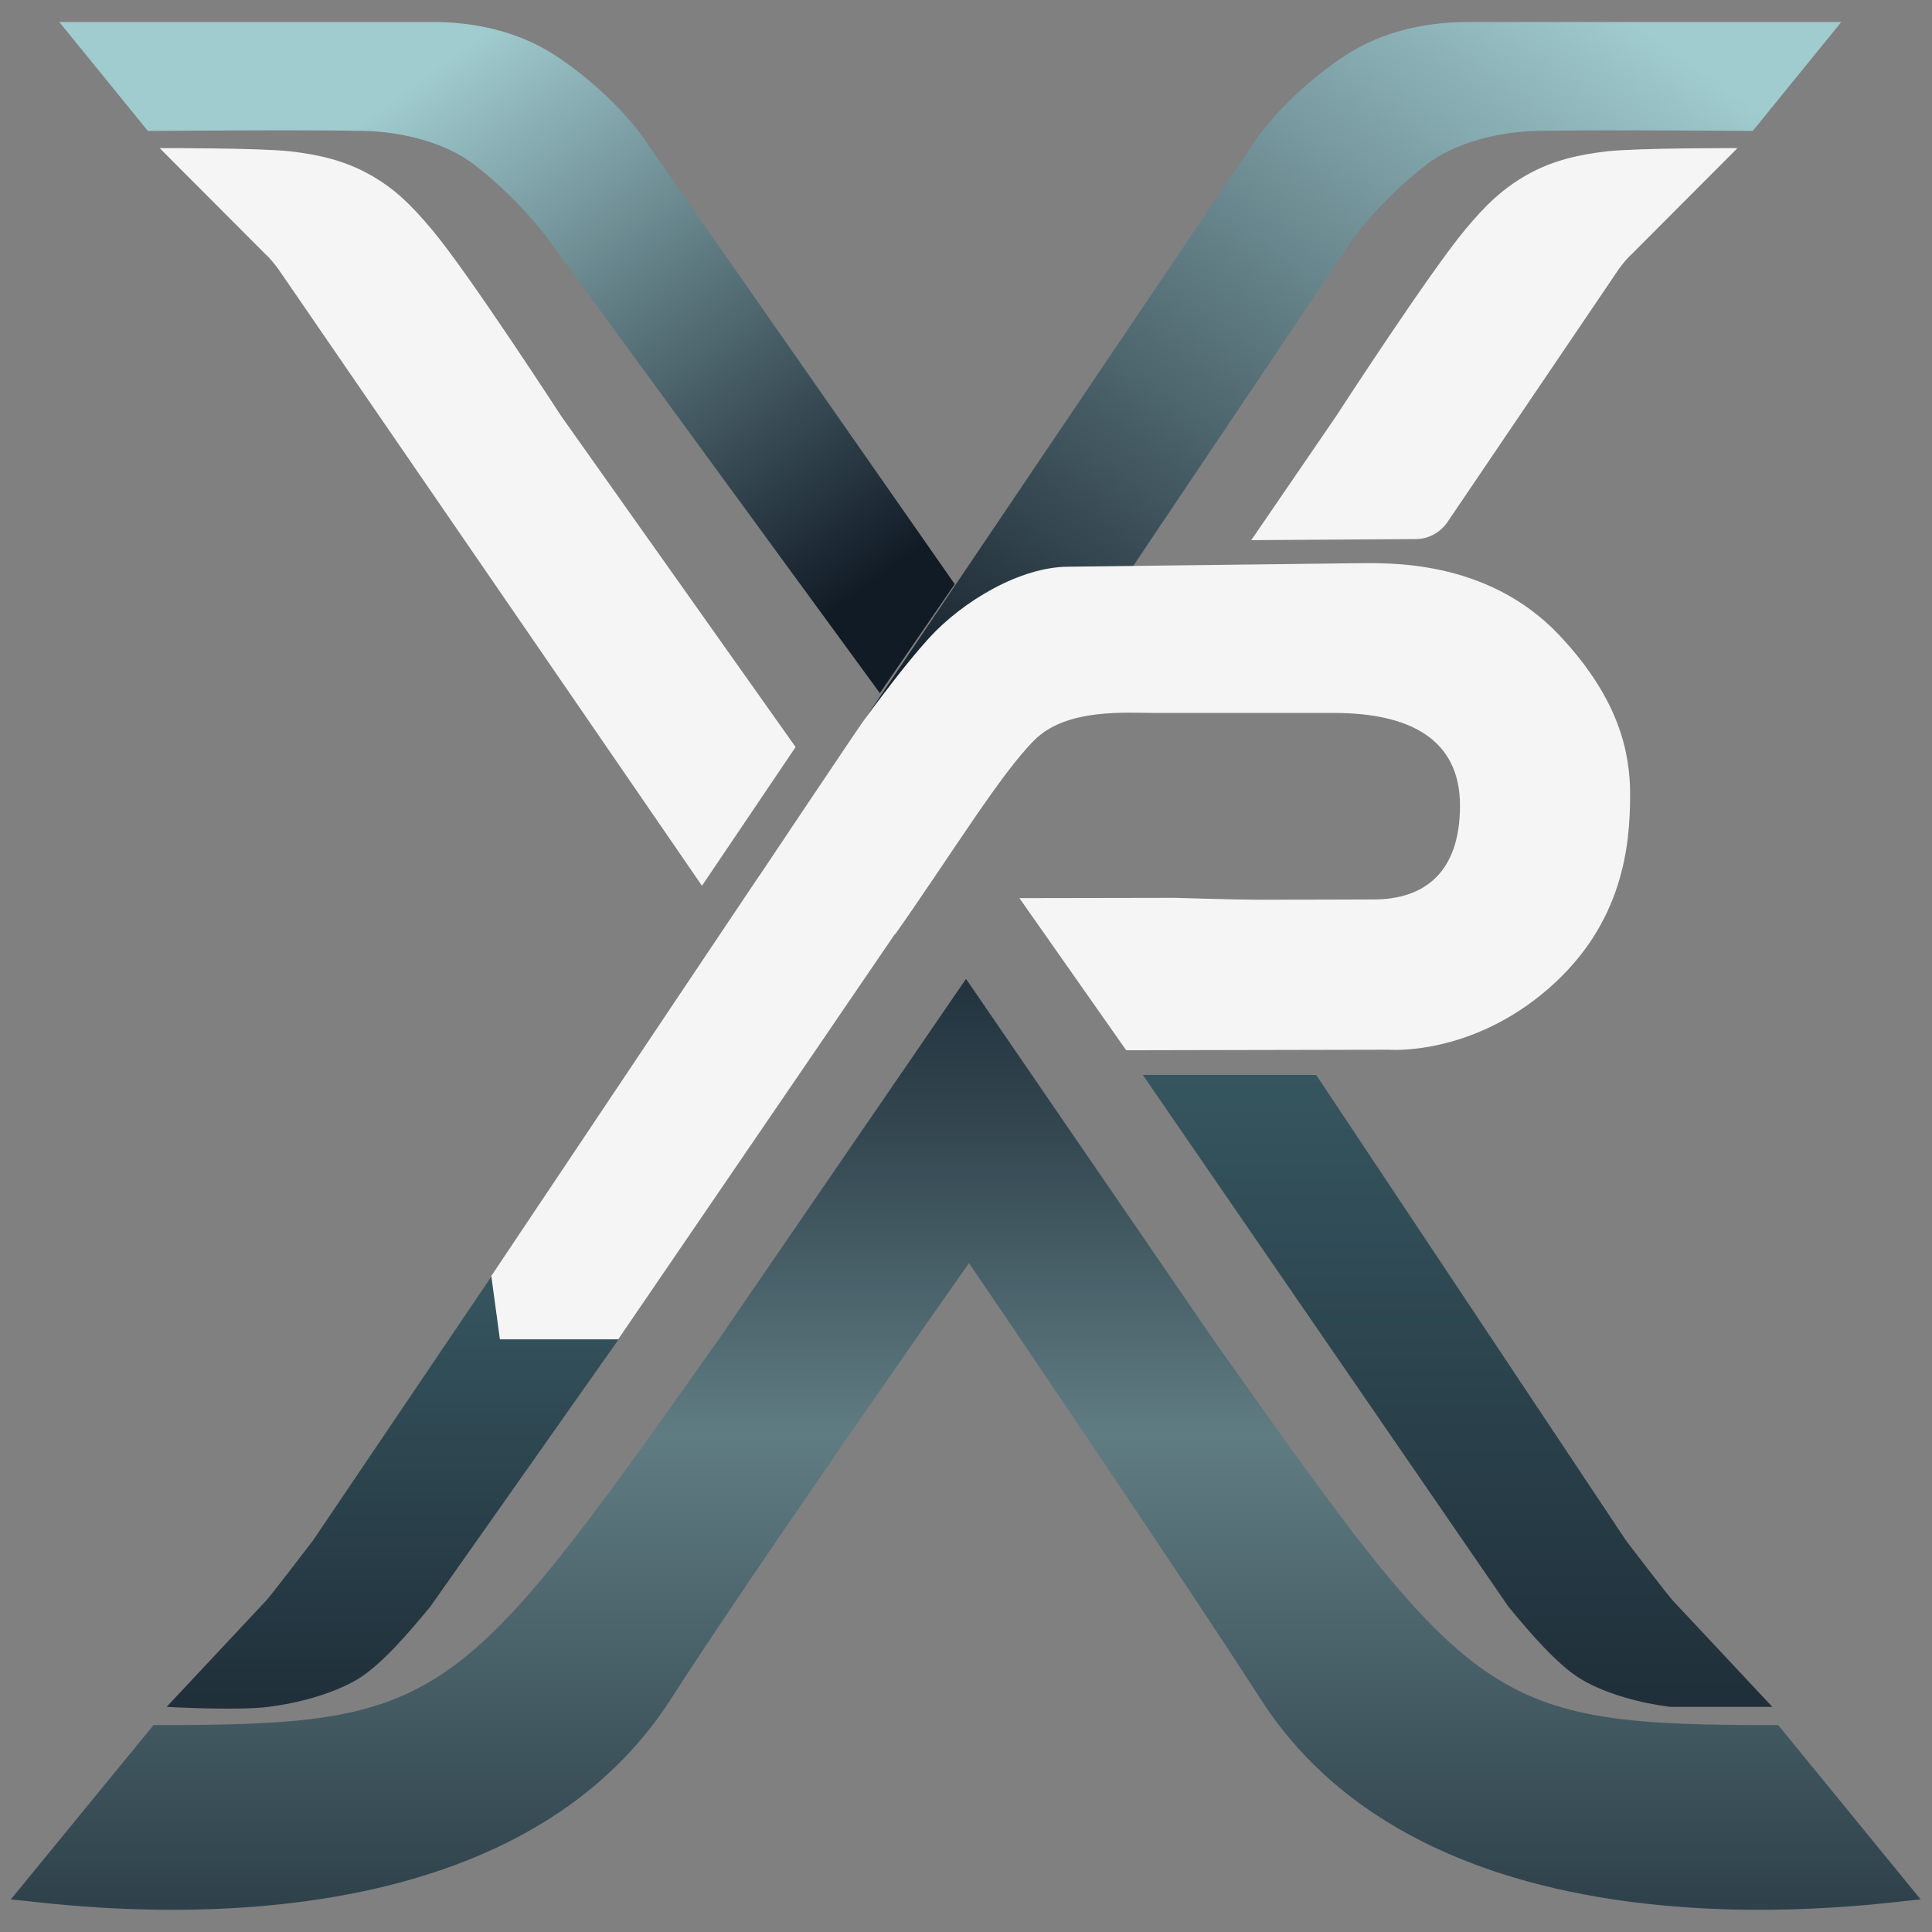 <?xml version="1.0" encoding="utf-8"?>
<!-- Generator: Adobe Illustrator 27.9.0, SVG Export Plug-In . SVG Version: 6.00 Build 0)  -->
<svg version="1.1" id="a" xmlns="http://www.w3.org/2000/svg" xmlns:xlink="http://www.w3.org/1999/xlink" x="0px" y="0px"
     viewBox="0 0 720 720" style="enable-background:new 0 0 720 720;" xml:space="preserve">
<rect x="0" y="0" width="720" height="720" fill="#808080" stroke="none"/>
<style type="text/css">
	.st0{fill:url(#SVGID_1_);}
	.st1{fill:url(#SVGID_00000100359396298490408900000008795465446466110116_);}
	.st2{fill:url(#SVGID_00000111875858894357471030000012234825832546241445_);}
	.st3{fill:#F5F5F5;}
	.st4{fill:url(#SVGID_00000089547014164898192090000013794764980067696526_);}
	.st5{fill:url(#SVGID_00000096050939445001297870000005708731498653887645_);}
	.st6{fill:url(#SVGID_00000139288663935731568110000006196045263916138684_);}
</style>
  <linearGradient id="SVGID_1_" gradientUnits="userSpaceOnUse" x1="311.98" y1="646.715" x2="856.56" y2="646.715" gradientTransform="matrix(1 0 0 -1 0 722.47)">
	<stop  offset="0.57" style="stop-color:#15202B"/>
    <stop  offset="1" style="stop-color:#375861"/>
</linearGradient>
  <path class="st0" d="M571.3,74.9c0,0.7-0.1,1.3-0.1,1.9l13.1-2.3C579.9,74.6,575.6,74.7,571.3,74.9L571.3,74.9z"/>
  <linearGradient id="SVGID_00000016755954586573721660000009076875085368753796_" gradientUnits="userSpaceOnUse" x1="139.57" y1="680.895" x2="287.83" y2="477.595" gradientTransform="matrix(1 0 0 -1 0 722.47)">
	<stop  offset="0" style="stop-color:#A0CBCF"/>
    <stop  offset="1" style="stop-color:#111B26"/>
</linearGradient>
  <path style="fill:url(#SVGID_00000016755954586573721660000009076875085368753796_);" d="M22.1,8.2h139.5c12.7,0,30.4,2.5,45.7,12.7
	c23.7,15.8,34.2,33,34.2,33l114.3,163.8l-27.9,40.6L203.5,88.1c0,0-10.3-14-26.6-26.6c-11.4-8.9-28.4-12.4-40.6-12.7
	c-20.3-0.5-81.2,0-81.2,0L22.1,8.2z"/>
  <linearGradient id="SVGID_00000116210093787512709060000013834629872244143755_" gradientUnits="userSpaceOnUse" x1="237.683" y1="722.307" x2="451.433" y2="420.077" gradientTransform="matrix(-1 0 0 -1 836 722.47)">
	<stop  offset="0" style="stop-color:#A0CBCF"/>
    <stop  offset="1" style="stop-color:#111B26"/>
</linearGradient>
  <path style="fill:url(#SVGID_00000116210093787512709060000013834629872244143755_);" d="M686.2,8.2c0,0-104.6,0-139.5,0
	c-12.7,0-30.4,2.5-45.7,12.7c-23.7,15.8-34.2,33-34.2,33L282.9,326.4l43,28.1L504.8,88.1c0,0,10.3-14,26.6-26.6
	c11.4-8.9,28.5-12.4,40.6-12.7c20.3-0.5,81.2,0,81.2,0L686.2,8.2z"/>
  <path class="st3" d="M59.5,55.2l39.1,39.2c1.9,1.7,3.5,3.7,5,5.7l158,230l34.9-51.7L209.1,155c0,0-34.5-53.2-48.1-69.4
	c-8.1-9.6-13.9-15.2-22.8-20.3c-9.5-5.4-19-7.6-30-8.9C96.4,55.1,59.5,55.2,59.5,55.2L59.5,55.2z"/>
  <path class="st3" d="M647.5,55.2l-39.1,39.2c-1.9,1.7-3.5,3.7-5,5.7l-64,94.5c-2.7,3.9-7.1,6.3-11.8,6.3l-61.3,0.4L498,155
	c0,0,34.5-53.2,48-69.4c8-9.6,14-15.2,22.8-20.3c9.5-5.4,19-7.6,30-8.9C610.6,55.1,647.5,55.2,647.5,55.2L647.5,55.2z"/>
  <linearGradient id="SVGID_00000013189913603216735760000006839212695859179397_" gradientUnits="userSpaceOnUse" x1="359.915" y1="357.695" x2="359.915" y2="10.706" gradientTransform="matrix(1 0 0 -1 0 722.47)">
	<stop  offset="0" style="stop-color:#22333E"/>
    <stop  offset="0.17" style="stop-color:#344852"/>
    <stop  offset="0.49" style="stop-color:#607C83"/>
    <stop  offset="1" style="stop-color:#2E414B"/>
</linearGradient>
  <path style="fill:url(#SVGID_00000013189913603216735760000006839212695859179397_);" d="M662.7,642.9
	c-108.2,0-113.3-6.2-210.6-143.8l-92.1-134.3l-92.1,134.3C170.5,636.7,165.4,642.9,57.2,642.9L4,707.9c8.9,0,179.1,29.4,246-74.7
	c30.7-47.8,102.3-150,111.1-162.5c5.1,7.5,77.1,113.4,108.7,162.5c66.9,104.1,237.2,74.7,246,74.7L662.7,642.9L662.7,642.9z"/>
  <linearGradient id="SVGID_00000092419044801275476550000015674219126107926964_" gradientUnits="userSpaceOnUse" x1="146.235" y1="81.745" x2="146.235" y2="255.985" gradientTransform="matrix(1 0 0 -1 0 722.47)">
	<stop  offset="0" style="stop-color:#1F2E39"/>
    <stop  offset="1" style="stop-color:#375861"/>
</linearGradient>
  <path style="fill:url(#SVGID_00000092419044801275476550000015674219126107926964_);" d="M160.4,598.7c-8,9.7-18.5,22-27.3,27.2
	c-9.4,5.5-22.1,8.8-33,10.2c-11.8,1.5-38,0-38,0l36.8-39.3c1.8-1.8,16.3-20.8,17.8-22.8l66.5-98.4l3.2,23.6h44.1L160.4,598.7
	L160.4,598.7z"/>
  <linearGradient id="SVGID_00000004541377575092618730000016818176591742569138_" gradientUnits="userSpaceOnUse" x1="798.145" y1="80.565" x2="798.145" y2="335.125" gradientTransform="matrix(-1 0 0 -1 1341.37 722.47)">
	<stop  offset="0" style="stop-color:#1F2E39"/>
    <stop  offset="1" style="stop-color:#375861"/>
</linearGradient>
  <path style="fill:url(#SVGID_00000004541377575092618730000016818176591742569138_);" d="M660.5,636.1l-36.8-39.3
	c-1.8-1.8-16.3-20.8-17.8-22.8L490.5,400.6l-64.6,0l136.2,198.1c8,9.7,18.5,22,27.3,27.2c9.4,5.5,22,8.8,33,10.2H660.5L660.5,636.1z
	"/>
  <path class="st3" d="M437.9,334.6c0,0,23.2,0.7,31.1,0.7c29.1,0,28.4-0.1,42.9-0.1c19,0,32.2-10.1,32.2-35s-19-34.5-46.9-34.5h-66
	c-11.5,0-33.6-1.9-45.7,10.1c-12.7,12.7-31,42.7-51.9,72.4l-0.1-0.1l-8.6,12.6l-20.6,30.2C279.7,427,255,463,230.4,499.1h-44.1
	l-3.2-23.6c0,0,135.2-202.2,139-207.3c3.8-5.1,14.5-19.8,24.1-30.4c12.7-13.9,34.2-26.6,52-26.6l107-1.3c11,0,48.5-2,75.7,26.6
	c22.8,24.1,26.6,44.4,26.6,59.6c0,19-2.6,48.1-30.4,72.3c-29.2,25.4-59.6,22.8-59.6,22.8l-97.8,0.2l-39.8-56.7"/>
</svg>
